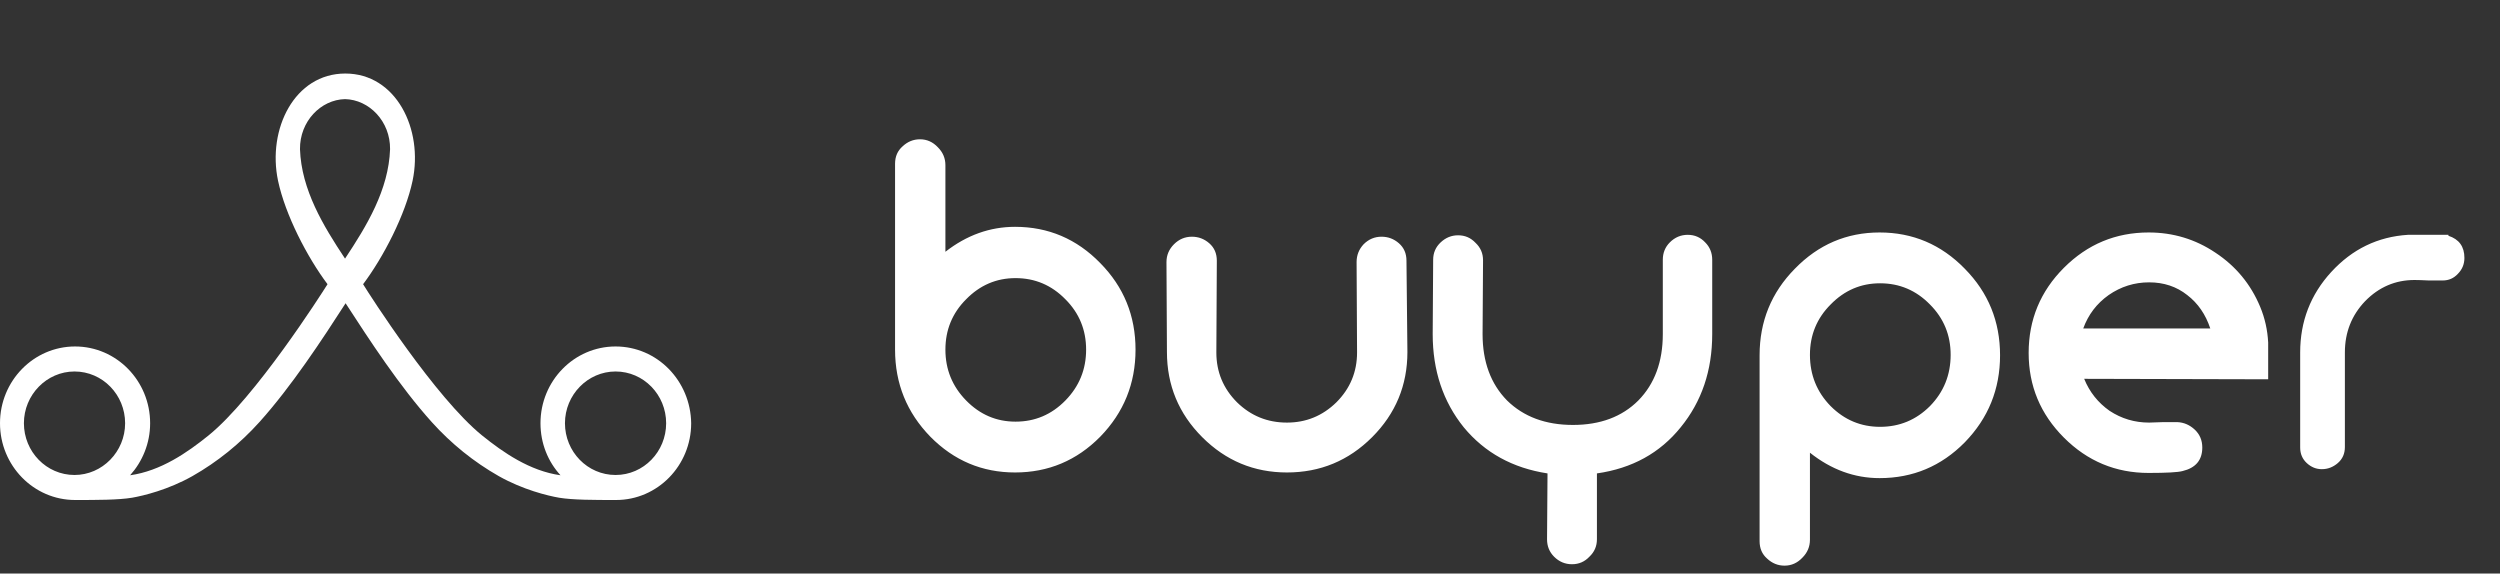 <svg width="170" height="39" viewBox="0 0 170 39" fill="none" xmlns="http://www.w3.org/2000/svg">
<rect x="0" y="0" width="170" height="39" fill="#333333" stroke="none"/>
<path d="M77.216 23.776C77.216 26.08 76.416 28.053 74.816 29.696C73.216 31.317 71.285 32.128 69.024 32.128C66.784 32.128 64.864 31.317 63.264 29.696C61.664 28.053 60.864 26.08 60.864 23.776V11.136C60.864 10.645 61.035 10.251 61.376 9.952C61.717 9.632 62.112 9.472 62.56 9.472C63.029 9.472 63.435 9.653 63.776 10.016C64.117 10.357 64.288 10.763 64.288 11.232V17.12C65.739 15.989 67.317 15.424 69.024 15.424C71.285 15.424 73.216 16.245 74.816 17.888C76.416 19.509 77.216 21.472 77.216 23.776ZM73.856 23.776C73.856 22.432 73.387 21.291 72.448 20.352C71.509 19.392 70.379 18.912 69.056 18.912C67.755 18.912 66.635 19.392 65.696 20.352C64.757 21.291 64.288 22.432 64.288 23.776C64.288 25.12 64.757 26.272 65.696 27.232C66.635 28.192 67.755 28.672 69.056 28.672C70.379 28.672 71.509 28.192 72.448 27.232C73.387 26.272 73.856 25.12 73.856 23.776ZM95.704 23.936C95.704 26.197 94.904 28.128 93.304 29.728C91.704 31.328 89.774 32.128 87.512 32.128C85.272 32.128 83.352 31.328 81.752 29.728C80.152 28.128 79.352 26.197 79.352 23.936C79.352 23.957 79.342 21.92 79.32 17.824C79.32 17.355 79.491 16.949 79.832 16.608C80.174 16.267 80.579 16.096 81.048 16.096C81.496 16.096 81.891 16.245 82.232 16.544C82.574 16.843 82.744 17.237 82.744 17.728L82.712 23.968C82.712 25.291 83.182 26.421 84.12 27.36C85.059 28.277 86.19 28.736 87.512 28.736C88.814 28.736 89.934 28.277 90.872 27.36C91.811 26.421 92.28 25.291 92.28 23.968C92.28 23.968 92.27 21.92 92.248 17.824C92.248 17.355 92.408 16.949 92.728 16.608C93.07 16.267 93.475 16.096 93.944 16.096C94.392 16.096 94.787 16.245 95.128 16.544C95.47 16.843 95.64 17.237 95.64 17.728C95.683 21.888 95.704 23.957 95.704 23.936ZM116.431 22.72C116.431 25.195 115.716 27.307 114.287 29.056C112.879 30.805 110.98 31.851 108.591 32.192V36.672C108.591 37.141 108.42 37.536 108.079 37.856C107.759 38.197 107.364 38.368 106.895 38.368C106.426 38.368 106.02 38.197 105.679 37.856C105.359 37.536 105.199 37.141 105.199 36.672L105.231 32.192C102.863 31.829 100.964 30.784 99.535 29.056C98.127 27.307 97.423 25.195 97.423 22.72L97.455 17.664C97.455 17.195 97.626 16.8 97.967 16.48C98.308 16.16 98.703 16 99.151 16C99.62 16 100.015 16.171 100.335 16.512C100.676 16.832 100.847 17.227 100.847 17.696L100.815 22.72C100.815 24.597 101.37 26.101 102.479 27.232C103.61 28.341 105.103 28.896 106.959 28.896C108.815 28.896 110.298 28.341 111.407 27.232C112.516 26.101 113.071 24.597 113.071 22.72V17.664C113.071 17.195 113.231 16.8 113.551 16.48C113.892 16.139 114.298 15.968 114.767 15.968C115.236 15.968 115.631 16.139 115.951 16.48C116.271 16.8 116.431 17.195 116.431 17.664V22.72ZM136.004 24.16C136.004 26.464 135.204 28.437 133.604 30.08C132.004 31.701 130.073 32.512 127.812 32.512C126.105 32.512 124.526 31.936 123.076 30.784V36.704C123.076 37.173 122.905 37.579 122.564 37.92C122.222 38.283 121.817 38.464 121.348 38.464C120.9 38.464 120.505 38.304 120.164 37.984C119.822 37.685 119.652 37.291 119.652 36.8V24.16C119.652 21.856 120.452 19.893 122.052 18.272C123.652 16.629 125.572 15.808 127.812 15.808C130.073 15.808 132.004 16.629 133.604 18.272C135.204 19.893 136.004 21.856 136.004 24.16ZM132.644 24.128C132.644 22.784 132.174 21.643 131.236 20.704C130.297 19.744 129.166 19.264 127.844 19.264C126.542 19.264 125.422 19.744 124.484 20.704C123.545 21.643 123.076 22.784 123.076 24.128C123.076 25.493 123.545 26.656 124.484 27.616C125.422 28.555 126.542 29.024 127.844 29.024C129.166 29.024 130.297 28.555 131.236 27.616C132.174 26.656 132.644 25.493 132.644 24.128ZM154.236 25.792L141.724 25.76C142.087 26.656 142.663 27.381 143.452 27.936C144.263 28.469 145.159 28.736 146.14 28.736C146.268 28.736 146.588 28.725 147.1 28.704C147.505 28.704 147.825 28.704 148.06 28.704C148.508 28.725 148.903 28.896 149.244 29.216C149.585 29.536 149.756 29.941 149.756 30.432C149.756 31.285 149.308 31.819 148.412 32.032C148.092 32.117 147.324 32.16 146.108 32.16C143.868 32.16 141.948 31.36 140.348 29.76C138.748 28.16 137.948 26.24 137.948 24C137.948 21.739 138.748 19.808 140.348 18.208C141.948 16.608 143.868 15.808 146.108 15.808C147.772 15.808 149.287 16.267 150.652 17.184C152.039 18.101 153.052 19.328 153.692 20.864C154.012 21.632 154.193 22.443 154.236 23.296C154.236 24.128 154.236 24.96 154.236 25.792ZM150.3 22.336C149.98 21.376 149.457 20.619 148.732 20.064C148.007 19.488 147.143 19.2 146.14 19.2C145.137 19.2 144.22 19.488 143.388 20.064C142.577 20.64 142.001 21.397 141.66 22.336H150.3ZM167.58 17.536C167.58 17.963 167.43 18.325 167.132 18.624C166.854 18.923 166.513 19.072 166.108 19.072C165.894 19.072 165.574 19.072 165.148 19.072C164.721 19.051 164.401 19.04 164.188 19.04C162.886 19.04 161.766 19.52 160.828 20.48C159.91 21.44 159.452 22.603 159.452 23.968V30.4C159.452 30.848 159.292 31.211 158.972 31.488C158.652 31.765 158.289 31.904 157.884 31.904C157.5 31.904 157.158 31.765 156.86 31.488C156.561 31.211 156.412 30.859 156.412 30.432V23.968C156.412 21.856 157.116 20.032 158.524 18.496C159.953 16.939 161.692 16.096 163.74 15.968H166.492V16.032C167.217 16.267 167.58 16.768 167.58 17.536Z" fill="white"/>
<path d="M41.858 23.56C39.041 23.56 36.753 25.899 36.753 28.78C36.753 30.153 37.264 31.39 38.114 32.318C36.035 32.028 34.22 30.771 32.783 29.611C29.607 27.04 25.126 20.041 24.691 19.326C26.071 17.489 27.565 14.609 28.056 12.289C28.794 8.789 26.941 5 23.481 5C20.021 5 18.169 8.789 18.906 12.289C19.397 14.609 20.891 17.489 22.271 19.326C21.836 20.022 17.356 27.04 14.179 29.611C12.743 30.771 10.928 32.028 8.848 32.318C9.68 31.39 10.209 30.153 10.209 28.78C10.209 25.899 7.922 23.56 5.105 23.56C2.288 23.56 0 25.899 0 28.78C0 31.661 2.288 34 5.105 34H5.123C6.56 34 8.054 34 8.98 33.845C9.755 33.71 11.438 33.304 13.083 32.376C14.784 31.409 16.316 30.172 17.639 28.703C19.813 26.286 21.893 23.115 23.5 20.621C25.107 23.096 27.168 26.267 29.361 28.703C30.684 30.172 32.216 31.409 33.917 32.376C35.562 33.304 37.245 33.71 38.02 33.845C38.946 34 40.44 34 41.877 34H41.895C44.712 34 47 31.661 47 28.78C46.962 25.899 44.694 23.56 41.858 23.56ZM5.067 32.299C3.157 32.299 1.626 30.713 1.626 28.78C1.626 26.847 3.176 25.261 5.067 25.261C6.976 25.261 8.508 26.847 8.508 28.78C8.508 30.713 6.957 32.299 5.067 32.299ZM20.399 10.143C20.381 8.248 21.817 6.779 23.462 6.74C25.107 6.779 26.544 8.248 26.525 10.143C26.43 12.907 24.937 15.363 23.462 17.586C21.988 15.363 20.494 12.907 20.399 10.143ZM41.858 32.299C39.948 32.299 38.417 30.713 38.417 28.78C38.417 26.847 39.967 25.261 41.858 25.261C43.767 25.261 45.298 26.847 45.298 28.78C45.298 30.713 43.767 32.299 41.858 32.299Z" fill="white"/>
</svg>
